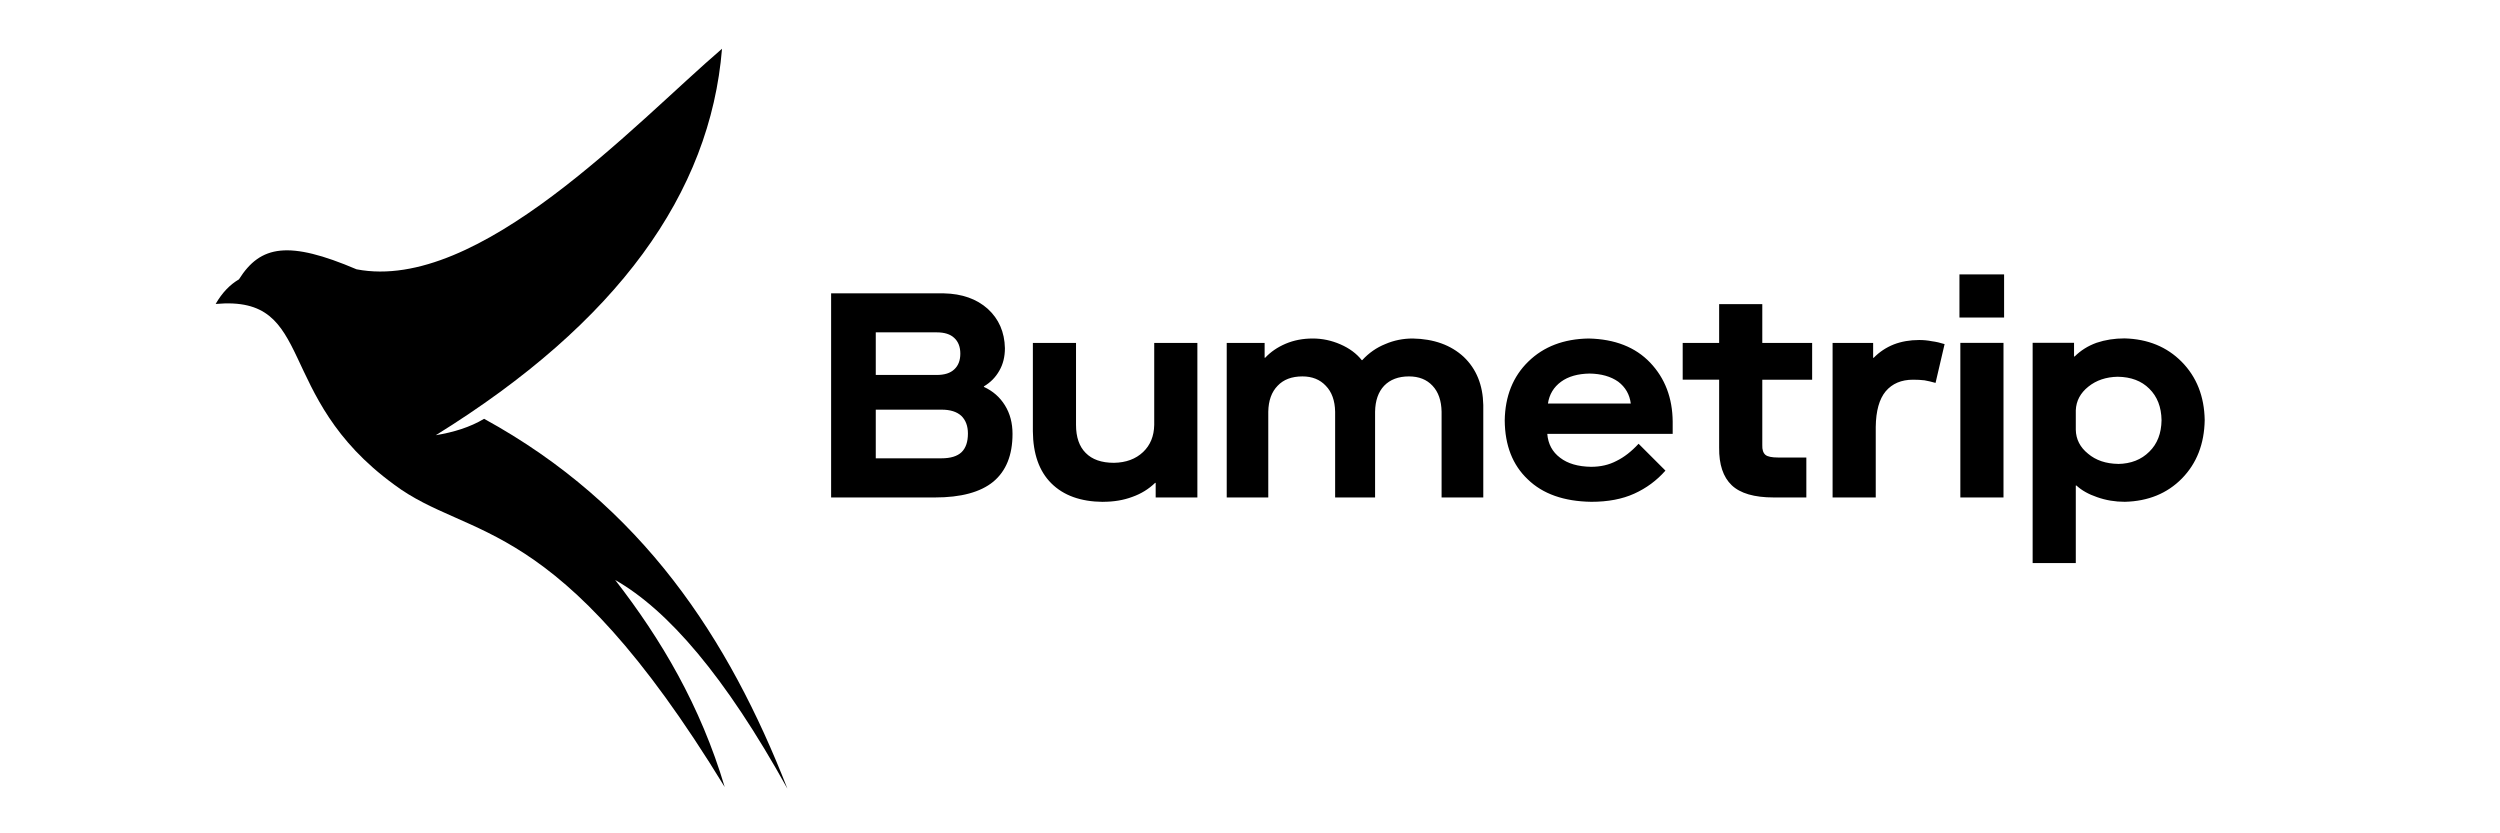 <?xml version="1.0" encoding="UTF-8"?>
<!DOCTYPE svg PUBLIC "-//W3C//DTD SVG 1.1//EN" "http://www.w3.org/Graphics/SVG/1.1/DTD/svg11.dtd">
<!-- Creator: CorelDRAW 2018 (64-Bit) -->
<svg xmlns="http://www.w3.org/2000/svg" xml:space="preserve" width="100%" height="100%" version="1.1" shape-rendering="geometricPrecision" text-rendering="geometricPrecision" image-rendering="optimizeQuality" fill-rule="evenodd" clip-rule="evenodd"
viewBox="0 0 499.99 166.66"
 xmlns:xlink="http://www.w3.org/1999/xlink">
 <g id="Layer_x0020_1">
  <path fill="black" d="M78.78 96.88c-24.28,-17.69 -15.38,-37.91 -35.65,-36.09 1.3,-2.27 2.87,-3.87 4.66,-4.92 4.31,-6.86 9.97,-7.78 23.52,-2.01 24.46,4.71 55.67,-29.16 73.09,-44.11 -2.35,28.87 -20.86,54.74 -57.24,77.29 3.56,-0.59 6.83,-1.59 9.66,-3.28 31.65,17.34 48.94,43.99 60.66,73.97 -12.5,-22.56 -23.89,-35.71 -34.45,-41.74 9.22,11.88 17.06,25.15 21.91,41.41 -33.69,-55.19 -50.89,-49.08 -66.17,-60.52z"/>
  <path fill="black" fill-rule="nonzero" d="M166.22 99.49l20.76 0c5.21,0 9.1,-1.05 11.67,-3.15 2.57,-2.14 3.85,-5.33 3.85,-9.56 0,-2.18 -0.5,-4.08 -1.52,-5.72 -1.01,-1.63 -2.41,-2.86 -4.2,-3.68l0 -0.11c1.32,-0.78 2.35,-1.83 3.09,-3.15 0.74,-1.28 1.11,-2.78 1.11,-4.49 -0.07,-3.22 -1.22,-5.85 -3.44,-7.87 -2.22,-1.98 -5.13,-3.01 -8.75,-3.09l-22.57 0 0 40.83zm8.93 -24.5l0 -8.52 12.19 0c1.56,0 2.72,0.37 3.5,1.11 0.81,0.74 1.22,1.79 1.22,3.15 0,1.36 -0.41,2.41 -1.22,3.15 -0.78,0.74 -1.94,1.11 -3.5,1.11l-12.19 0zm0 16.68l0 -9.74 13.18 0c1.71,0 3.01,0.41 3.91,1.22 0.89,0.85 1.34,2.04 1.34,3.56 0,1.67 -0.43,2.91 -1.28,3.73 -0.85,0.81 -2.2,1.22 -4.02,1.22l-13.12 0zm45.43 8.69c2.18,0 4.14,-0.33 5.89,-0.99 1.75,-0.62 3.27,-1.56 4.55,-2.8l0.11 0 0 2.92 8.34 0 0 -30.91 -8.63 0 0 16.39c-0.04,2.26 -0.78,4.06 -2.22,5.43 -1.48,1.4 -3.42,2.12 -5.83,2.16 -2.49,0 -4.37,-0.66 -5.66,-1.98 -1.28,-1.28 -1.93,-3.15 -1.93,-5.6l0 -16.39 -8.63 0 0 17.67c0.04,4.51 1.26,7.97 3.67,10.38 2.45,2.45 5.89,3.69 10.32,3.73zm24.73 -0.87l8.34 0 0 -17.15c0.04,-2.22 0.66,-3.95 1.87,-5.19 1.17,-1.24 2.82,-1.87 4.96,-1.87 1.94,0 3.5,0.62 4.67,1.87 1.21,1.24 1.83,2.98 1.87,5.19l0 17.15 7.99 0 0 -17.15c0.04,-2.22 0.64,-3.95 1.81,-5.19 1.2,-1.24 2.86,-1.87 4.96,-1.87 1.98,0 3.56,0.62 4.72,1.87 1.17,1.24 1.77,2.98 1.81,5.19l0 17.15 8.34 0 0 -18.49c-0.08,-4 -1.38,-7.21 -3.91,-9.62 -2.56,-2.37 -5.96,-3.6 -10.2,-3.68 -1.94,0 -3.77,0.37 -5.48,1.11 -1.75,0.7 -3.29,1.77 -4.61,3.21l-0.11 0c-1.05,-1.32 -2.47,-2.37 -4.26,-3.15 -1.79,-0.78 -3.63,-1.17 -5.54,-1.17 -1.98,0 -3.79,0.35 -5.43,1.05 -1.63,0.7 -2.99,1.63 -4.08,2.8l-0.11 0 0 -2.97 -7.58 0 0 30.91zm72.96 0.87c3.31,0 6.17,-0.54 8.57,-1.63 2.41,-1.09 4.49,-2.62 6.24,-4.61l-5.37 -5.37c-1.44,1.56 -2.91,2.7 -4.43,3.44 -1.48,0.78 -3.17,1.17 -5.07,1.17 -2.61,-0.04 -4.67,-0.64 -6.19,-1.81 -1.56,-1.17 -2.41,-2.76 -2.57,-4.78l25.08 0 0 -2.45c-0.04,-4.74 -1.54,-8.67 -4.49,-11.78 -2.96,-3.11 -7.06,-4.72 -12.31,-4.84 -4.98,0.08 -9,1.61 -12.07,4.61 -3.07,2.99 -4.65,6.92 -4.72,11.78 0.04,4.98 1.57,8.91 4.61,11.78 2.99,2.91 7.23,4.41 12.71,4.49zm-8.69 -19.65c0.27,-1.83 1.15,-3.29 2.63,-4.37 1.44,-1.05 3.34,-1.59 5.71,-1.63 2.33,0.04 4.24,0.58 5.72,1.63 1.44,1.09 2.28,2.55 2.51,4.37l-16.56 0zm52.84 -4.78l0 -7.35 -9.97 0 0 -7.76 -8.63 0 0 7.76 -7.29 0 0 7.35 7.29 0 0 13.59c-0.04,3.38 0.8,5.89 2.51,7.52 1.71,1.63 4.51,2.45 8.4,2.45l6.53 0 0 -7.99 -5.66 0c-1.24,0 -2.08,-0.17 -2.51,-0.52 -0.46,-0.39 -0.68,-1.05 -0.64,-1.98l0 -13.06 9.97 0zm4.09 23.56l8.63 0 0 -14.11c0.04,-3.19 0.7,-5.56 1.98,-7.11 1.32,-1.56 3.15,-2.33 5.48,-2.33 0.82,0 1.57,0.04 2.28,0.12 0.66,0.11 1.4,0.29 2.22,0.52l1.81 -7.76c-0.85,-0.27 -1.71,-0.47 -2.57,-0.58 -0.81,-0.16 -1.65,-0.24 -2.51,-0.24 -1.87,0 -3.56,0.3 -5.07,0.88 -1.56,0.62 -2.9,1.52 -4.03,2.68l-0.11 0 0 -2.97 -8.11 0 0 30.91zm25.37 -35.98l8.93 0 0 -8.63 -8.93 0 0 8.63zm0.18 35.98l8.63 0 0 -30.91 -8.63 0 0 30.91zm14.46 13.12l8.63 0 0 -15.51 0.12 0c1.05,0.97 2.43,1.75 4.14,2.33 1.75,0.62 3.59,0.93 5.54,0.93 4.67,-0.11 8.48,-1.67 11.43,-4.67 2.96,-3.03 4.47,-6.92 4.55,-11.67 -0.08,-4.74 -1.61,-8.63 -4.61,-11.67 -2.96,-2.99 -6.77,-4.55 -11.43,-4.67 -1.98,0 -3.85,0.29 -5.6,0.88 -1.71,0.62 -3.17,1.54 -4.37,2.74l-0.12 0 0 -2.74 -8.28 0 0 44.03zm17.09 -19.83c-2.45,-0.04 -4.45,-0.72 -6.01,-2.04 -1.59,-1.28 -2.41,-2.88 -2.45,-4.78l0 -3.91c0.08,-1.87 0.91,-3.44 2.51,-4.72 1.59,-1.28 3.56,-1.94 5.89,-1.98 2.65,0.04 4.74,0.83 6.3,2.39 1.59,1.56 2.41,3.66 2.45,6.3 -0.04,2.65 -0.85,4.74 -2.45,6.3 -1.59,1.59 -3.67,2.41 -6.24,2.45z"/>
 </g>
</svg>
